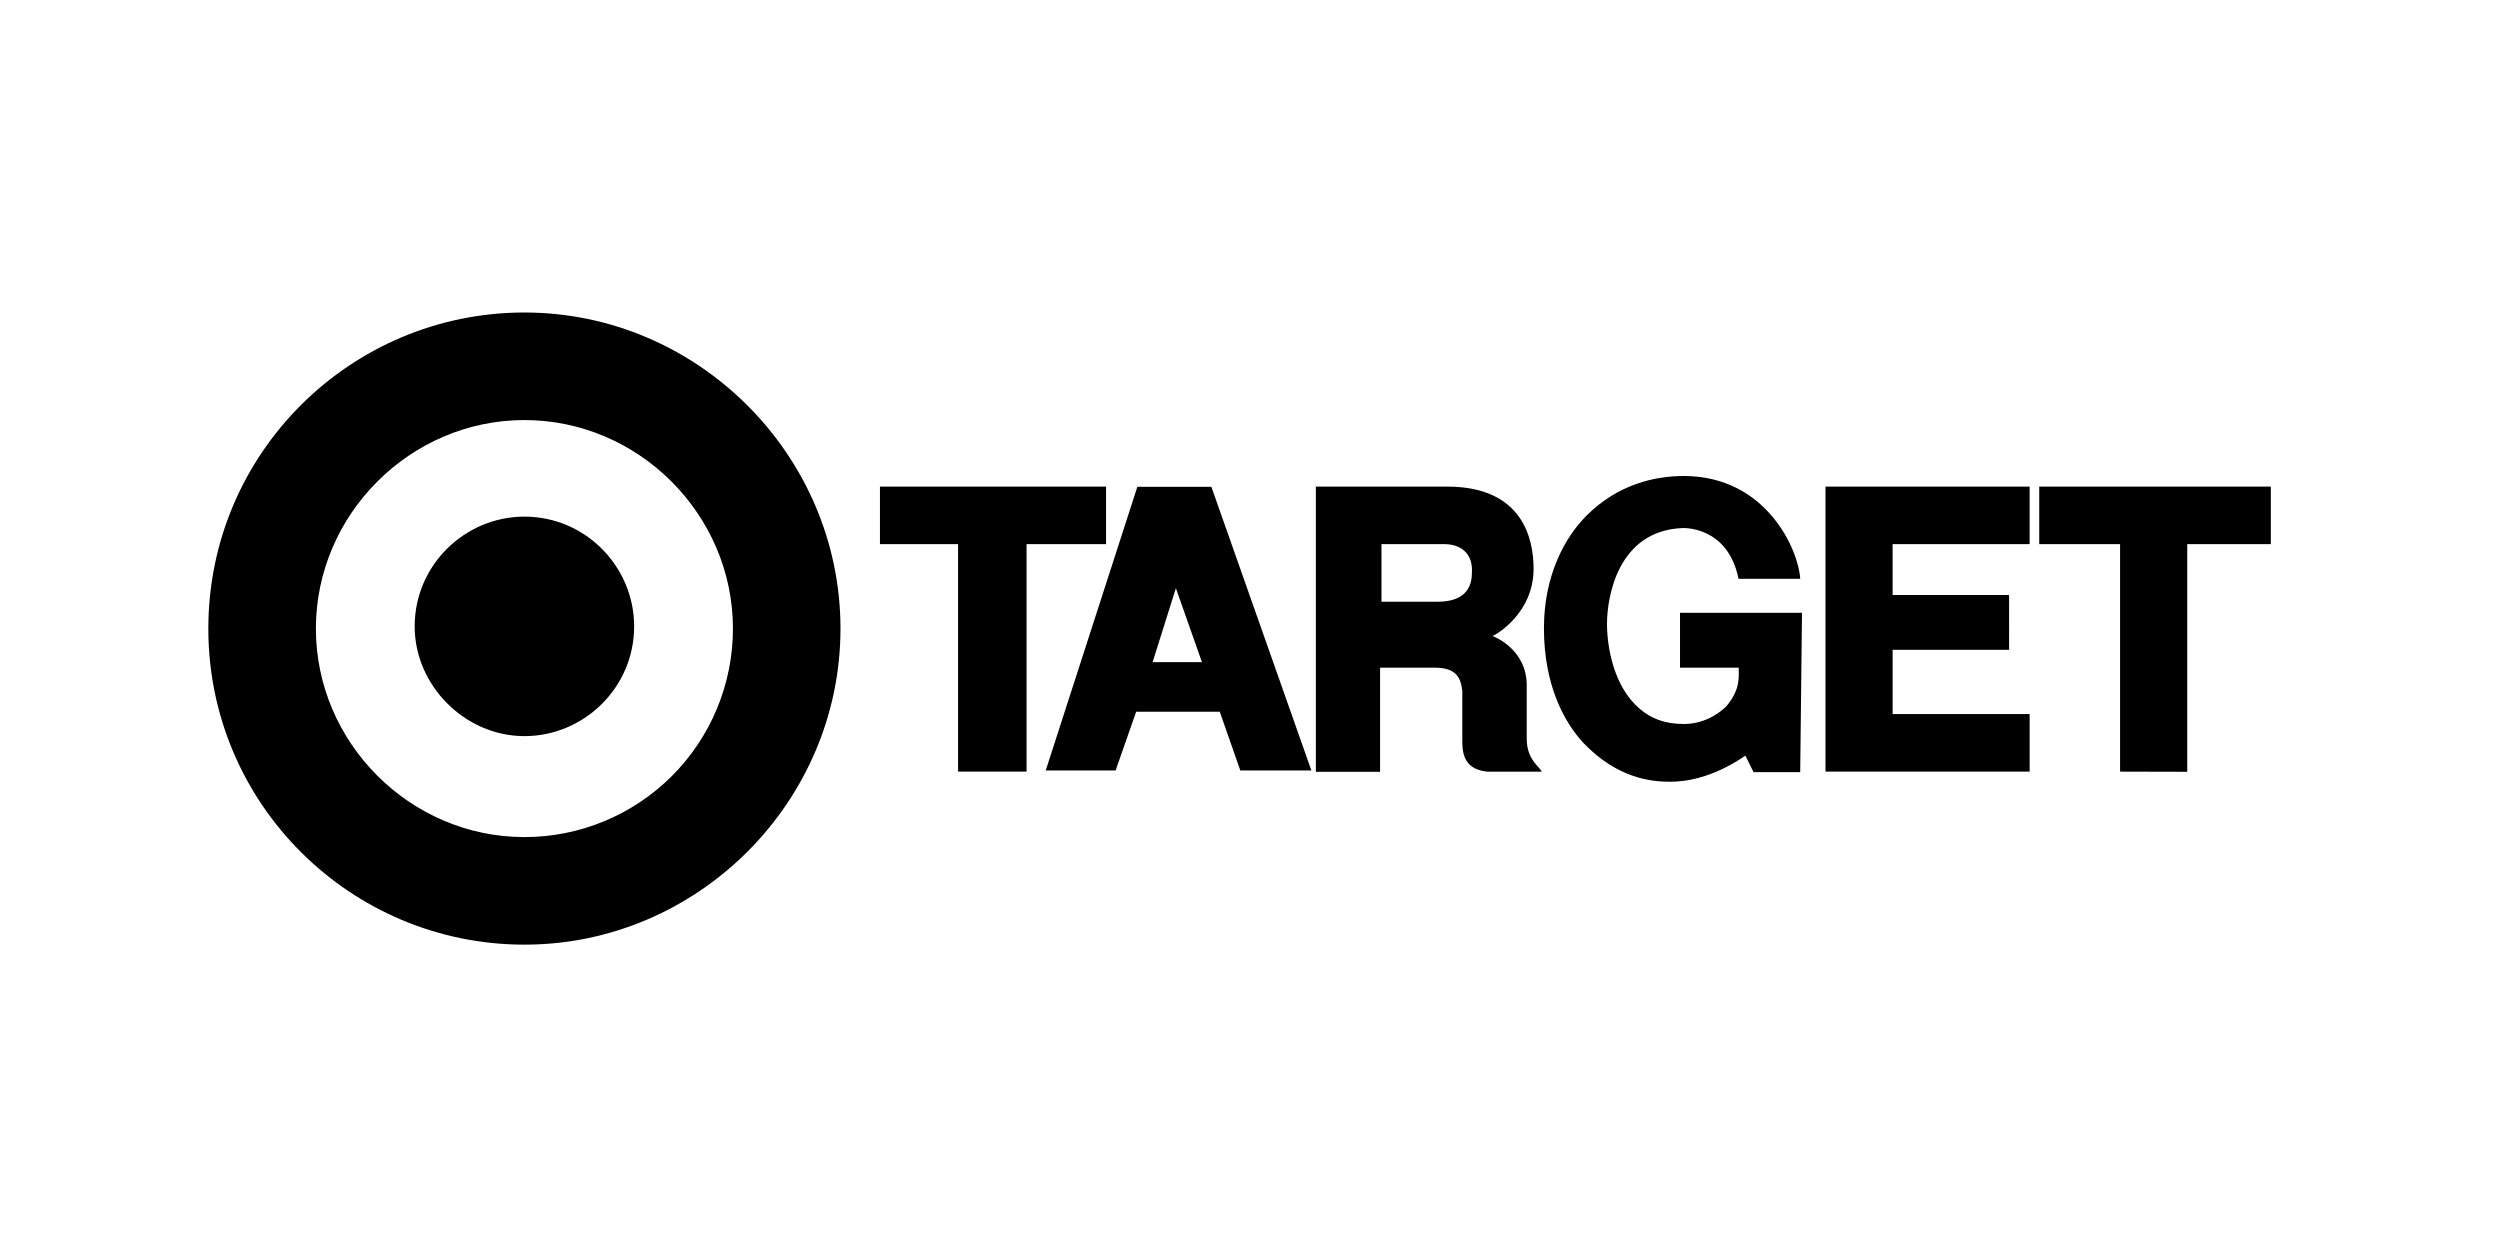 <svg width="120" height="60" viewBox="0 0 120 60" fill="none" xmlns="http://www.w3.org/2000/svg">
    <path d="M25.172 35.334C28.017 35.334 30.439 33.017 30.439 30.066C30.439 27.221 28.123 24.798 25.172 24.798C22.326 24.798 19.904 27.115 19.904 30.066C19.904 32.911 22.326 35.334 25.172 35.334ZM25.172 40.18C26.486 40.181 27.788 39.922 29.002 39.419C30.217 38.916 31.32 38.179 32.25 37.25C33.179 36.32 33.917 35.217 34.42 34.002C34.923 32.788 35.181 31.486 35.181 30.172C35.181 24.692 30.65 20.163 25.172 20.163C19.695 20.163 15.163 24.692 15.163 30.172C15.163 35.651 19.684 40.18 25.172 40.18ZM10 30.172C10 21.741 16.848 15 25.172 15C33.495 15 40.343 21.847 40.343 30.172C40.343 38.496 33.496 45.343 25.172 45.343C16.847 45.343 10 38.602 10 30.172Z" fill="black"/>
    <path d="M49.275 26.119V37.038H45.987V26.119H42.238V23.357H53.091V26.119H49.275ZM69.337 26.119H66.311V28.882H69.007C69.993 28.882 70.651 28.487 70.651 27.5C70.717 26.514 70.058 26.119 69.335 26.119H69.337ZM63.088 23.357H69.468C73.086 23.357 73.612 25.856 73.612 27.303C73.612 29.417 71.836 30.46 71.639 30.527C71.639 30.527 73.283 31.119 73.283 32.895V35.46C73.283 36.447 73.875 36.775 74.006 37.039H71.374C70.124 36.907 70.191 35.92 70.191 35.394V33.166C70.124 32.64 69.993 32.048 68.875 32.048H66.244V37.047H63.161V23.366L63.088 23.357ZM96.436 28.559H90.845V26.119H97.422V23.357H87.623V37.037H97.423V34.275H90.846V31.192H96.437L96.436 28.559ZM104.988 37.046V26.119H109V23.357H97.883V26.119H101.764V37.038L104.988 37.046ZM56.443 28.232L55.325 31.783H57.693L56.443 28.232ZM54.593 23.365H58.145L62.946 36.981H59.535L58.549 34.162H54.536L53.55 36.981H50.195L54.593 23.365ZM86.496 29.416H80.641V32.048H83.46C83.46 32.575 83.526 33.1 82.868 33.898C82.604 34.162 81.882 34.752 80.829 34.752C79.909 34.752 79.251 34.488 78.715 34.03C77.464 32.977 77.136 31.07 77.136 29.951C77.136 28.636 77.663 25.478 80.754 25.347C80.754 25.347 82.925 25.215 83.45 27.781H86.41C86.344 26.465 84.831 22.848 80.819 22.848C79.437 22.848 77.661 23.242 76.148 24.755C75.095 25.808 74.109 27.649 74.109 30.148C74.109 32.911 75.095 34.687 76.016 35.674C77.661 37.385 79.304 37.524 80.16 37.524C80.818 37.524 82.133 37.392 83.778 36.273L84.172 37.063H86.41L86.496 29.416Z" fill="black"/>
    </svg>
    